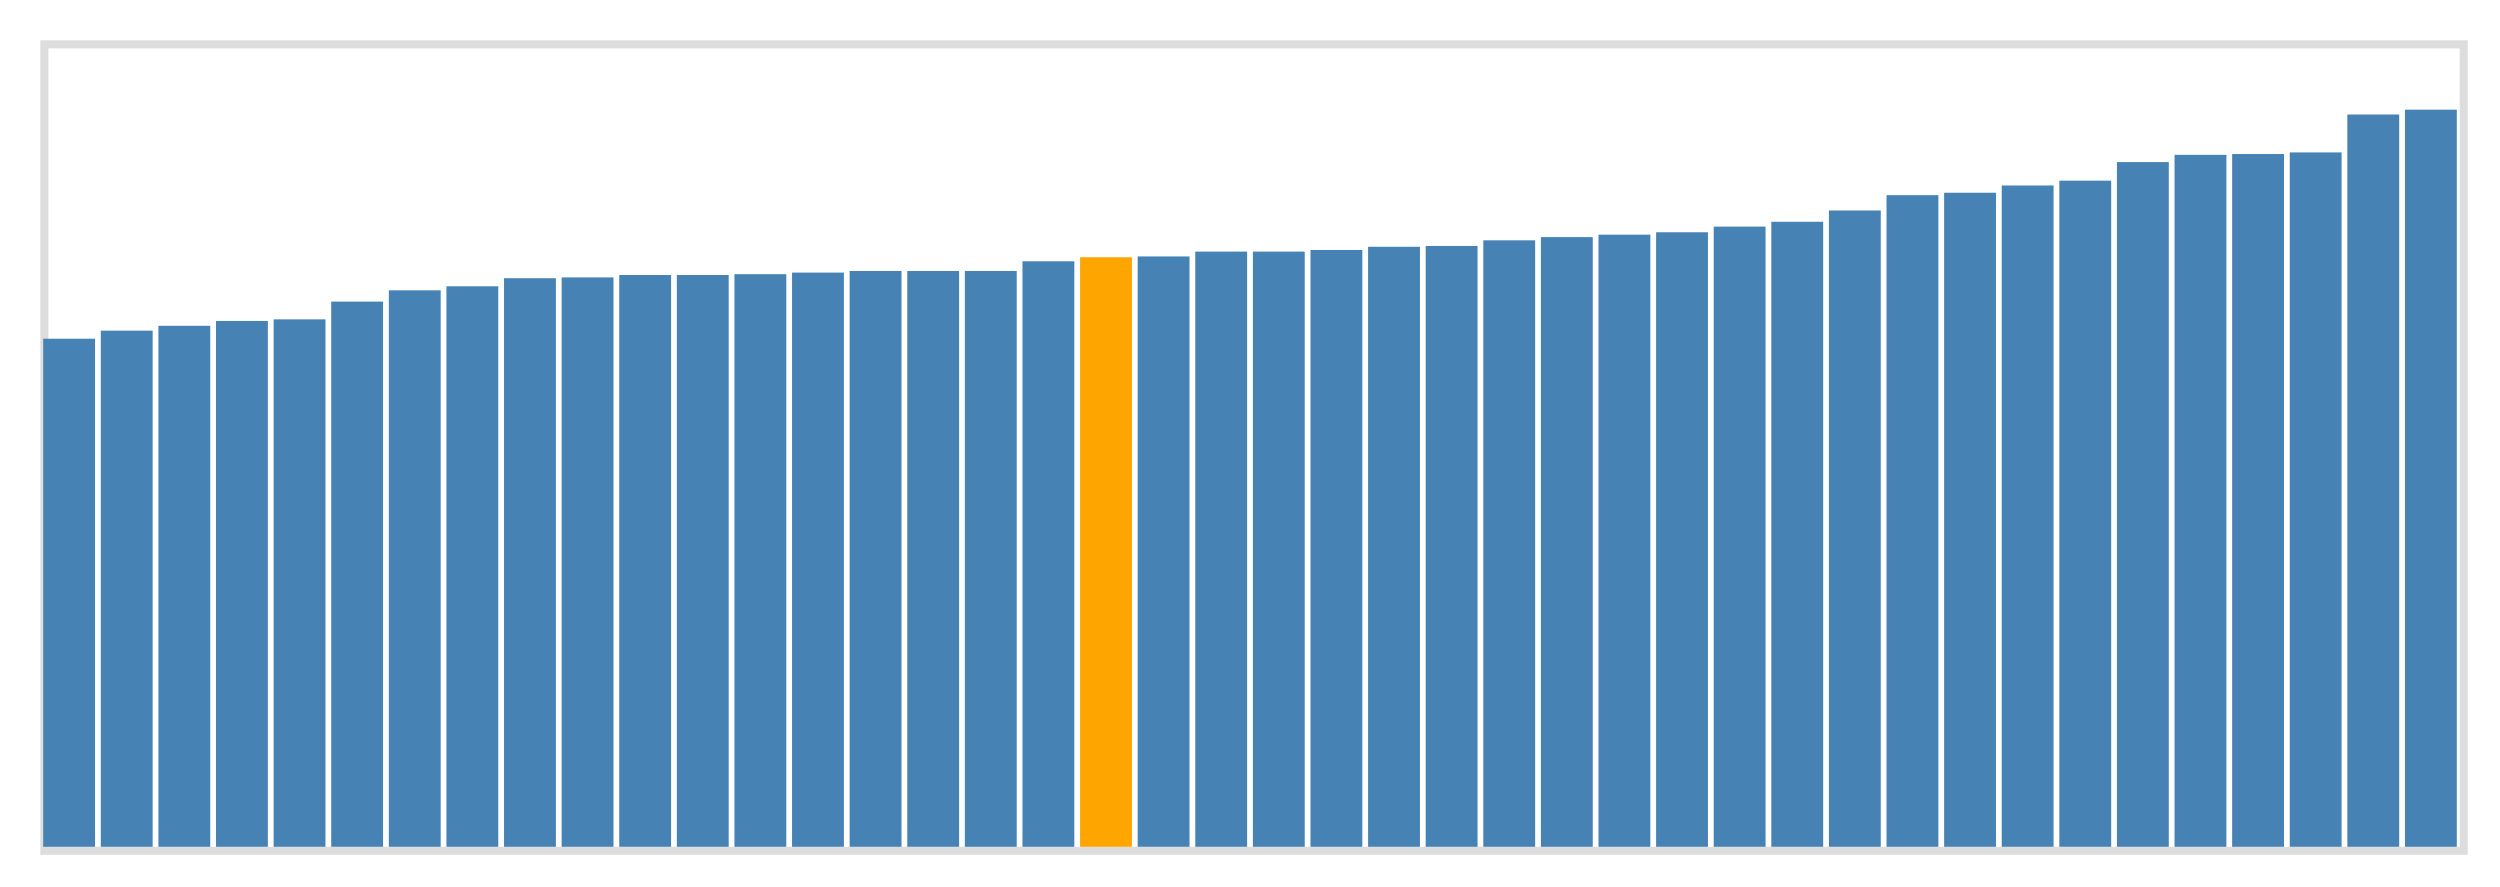 <svg class="marks" width="310" height="110" viewBox="0 0 310 110" version="1.1" xmlns="http://www.w3.org/2000/svg" xmlns:xlink="http://www.w3.org/1999/xlink"><g transform="translate(5,5)"><g class="mark-group role-frame root"><g transform="translate(0,0)"><path class="background" d="M0.5,0.5h300v100h-300Z" style="fill: none; stroke: #ddd;"></path><g><g class="mark-rect role-mark marks"><path d="M0.357,37h6.429v63h-6.429Z" style="fill: steelblue;"></path><path d="M7.5,36h6.429v64h-6.429Z" style="fill: steelblue;"></path><path d="M14.643,35.4h6.429v64.6h-6.429Z" style="fill: steelblue;"></path><path d="M21.786,34.8h6.429v65.2h-6.429Z" style="fill: steelblue;"></path><path d="M28.929,34.6h6.429v65.4h-6.429Z" style="fill: steelblue;"></path><path d="M36.071,32.4h6.429v67.6h-6.429Z" style="fill: steelblue;"></path><path d="M43.214,31h6.429v69h-6.429Z" style="fill: steelblue;"></path><path d="M50.357,30.5h6.429v69.5h-6.429Z" style="fill: steelblue;"></path><path d="M57.5,29.5h6.429v70.5h-6.429Z" style="fill: steelblue;"></path><path d="M64.643,29.4h6.429v70.6h-6.429Z" style="fill: steelblue;"></path><path d="M71.786,29.1h6.429v70.9h-6.429Z" style="fill: steelblue;"></path><path d="M78.929,29.1h6.429v70.9h-6.429Z" style="fill: steelblue;"></path><path d="M86.071,29h6.429v71h-6.429Z" style="fill: steelblue;"></path><path d="M93.214,28.8h6.429v71.2h-6.429Z" style="fill: steelblue;"></path><path d="M100.357,28.6h6.429v71.4h-6.429Z" style="fill: steelblue;"></path><path d="M107.5,28.6h6.429v71.4h-6.429Z" style="fill: steelblue;"></path><path d="M114.643,28.6h6.429v71.4h-6.429Z" style="fill: steelblue;"></path><path d="M121.786,27.4h6.429v72.6h-6.429Z" style="fill: steelblue;"></path><path d="M128.929,26.9h6.429v73.1h-6.429Z" style="fill: orange;"></path><path d="M136.071,26.8h6.429v73.2h-6.429Z" style="fill: steelblue;"></path><path d="M143.214,26.2h6.429v73.8h-6.429Z" style="fill: steelblue;"></path><path d="M150.357,26.2h6.429v73.8h-6.429Z" style="fill: steelblue;"></path><path d="M157.5,26h6.429v74h-6.429Z" style="fill: steelblue;"></path><path d="M164.643,25.6h6.429v74.4h-6.429Z" style="fill: steelblue;"></path><path d="M171.786,25.5h6.429v74.5h-6.429Z" style="fill: steelblue;"></path><path d="M178.929,24.8h6.429v75.2h-6.429Z" style="fill: steelblue;"></path><path d="M186.071,24.4h6.429v75.6h-6.429Z" style="fill: steelblue;"></path><path d="M193.214,24.1h6.429v75.9h-6.429Z" style="fill: steelblue;"></path><path d="M200.357,23.8h6.429v76.2h-6.429Z" style="fill: steelblue;"></path><path d="M207.5,23.1h6.429v76.9h-6.429Z" style="fill: steelblue;"></path><path d="M214.643,22.5h6.429v77.5h-6.429Z" style="fill: steelblue;"></path><path d="M221.786,21.1h6.429v78.9h-6.429Z" style="fill: steelblue;"></path><path d="M228.929,19.2h6.429v80.8h-6.429Z" style="fill: steelblue;"></path><path d="M236.071,18.9h6.429v81.1h-6.429Z" style="fill: steelblue;"></path><path d="M243.214,18h6.429v82h-6.429Z" style="fill: steelblue;"></path><path d="M250.357,17.4h6.429v82.6h-6.429Z" style="fill: steelblue;"></path><path d="M257.5,15.1h6.429v84.9h-6.429Z" style="fill: steelblue;"></path><path d="M264.643,14.2h6.429v85.8h-6.429Z" style="fill: steelblue;"></path><path d="M271.786,14.1h6.429v85.9h-6.429Z" style="fill: steelblue;"></path><path d="M278.929,13.9h6.429v86.1h-6.429Z" style="fill: steelblue;"></path><path d="M286.071,9.2h6.429v90.8h-6.429Z" style="fill: steelblue;"></path><path d="M293.214,8.6h6.429v91.4h-6.429Z" style="fill: steelblue;"></path></g></g><path class="foreground" d="" style="display: none; fill: none;"></path></g></g></g></svg>